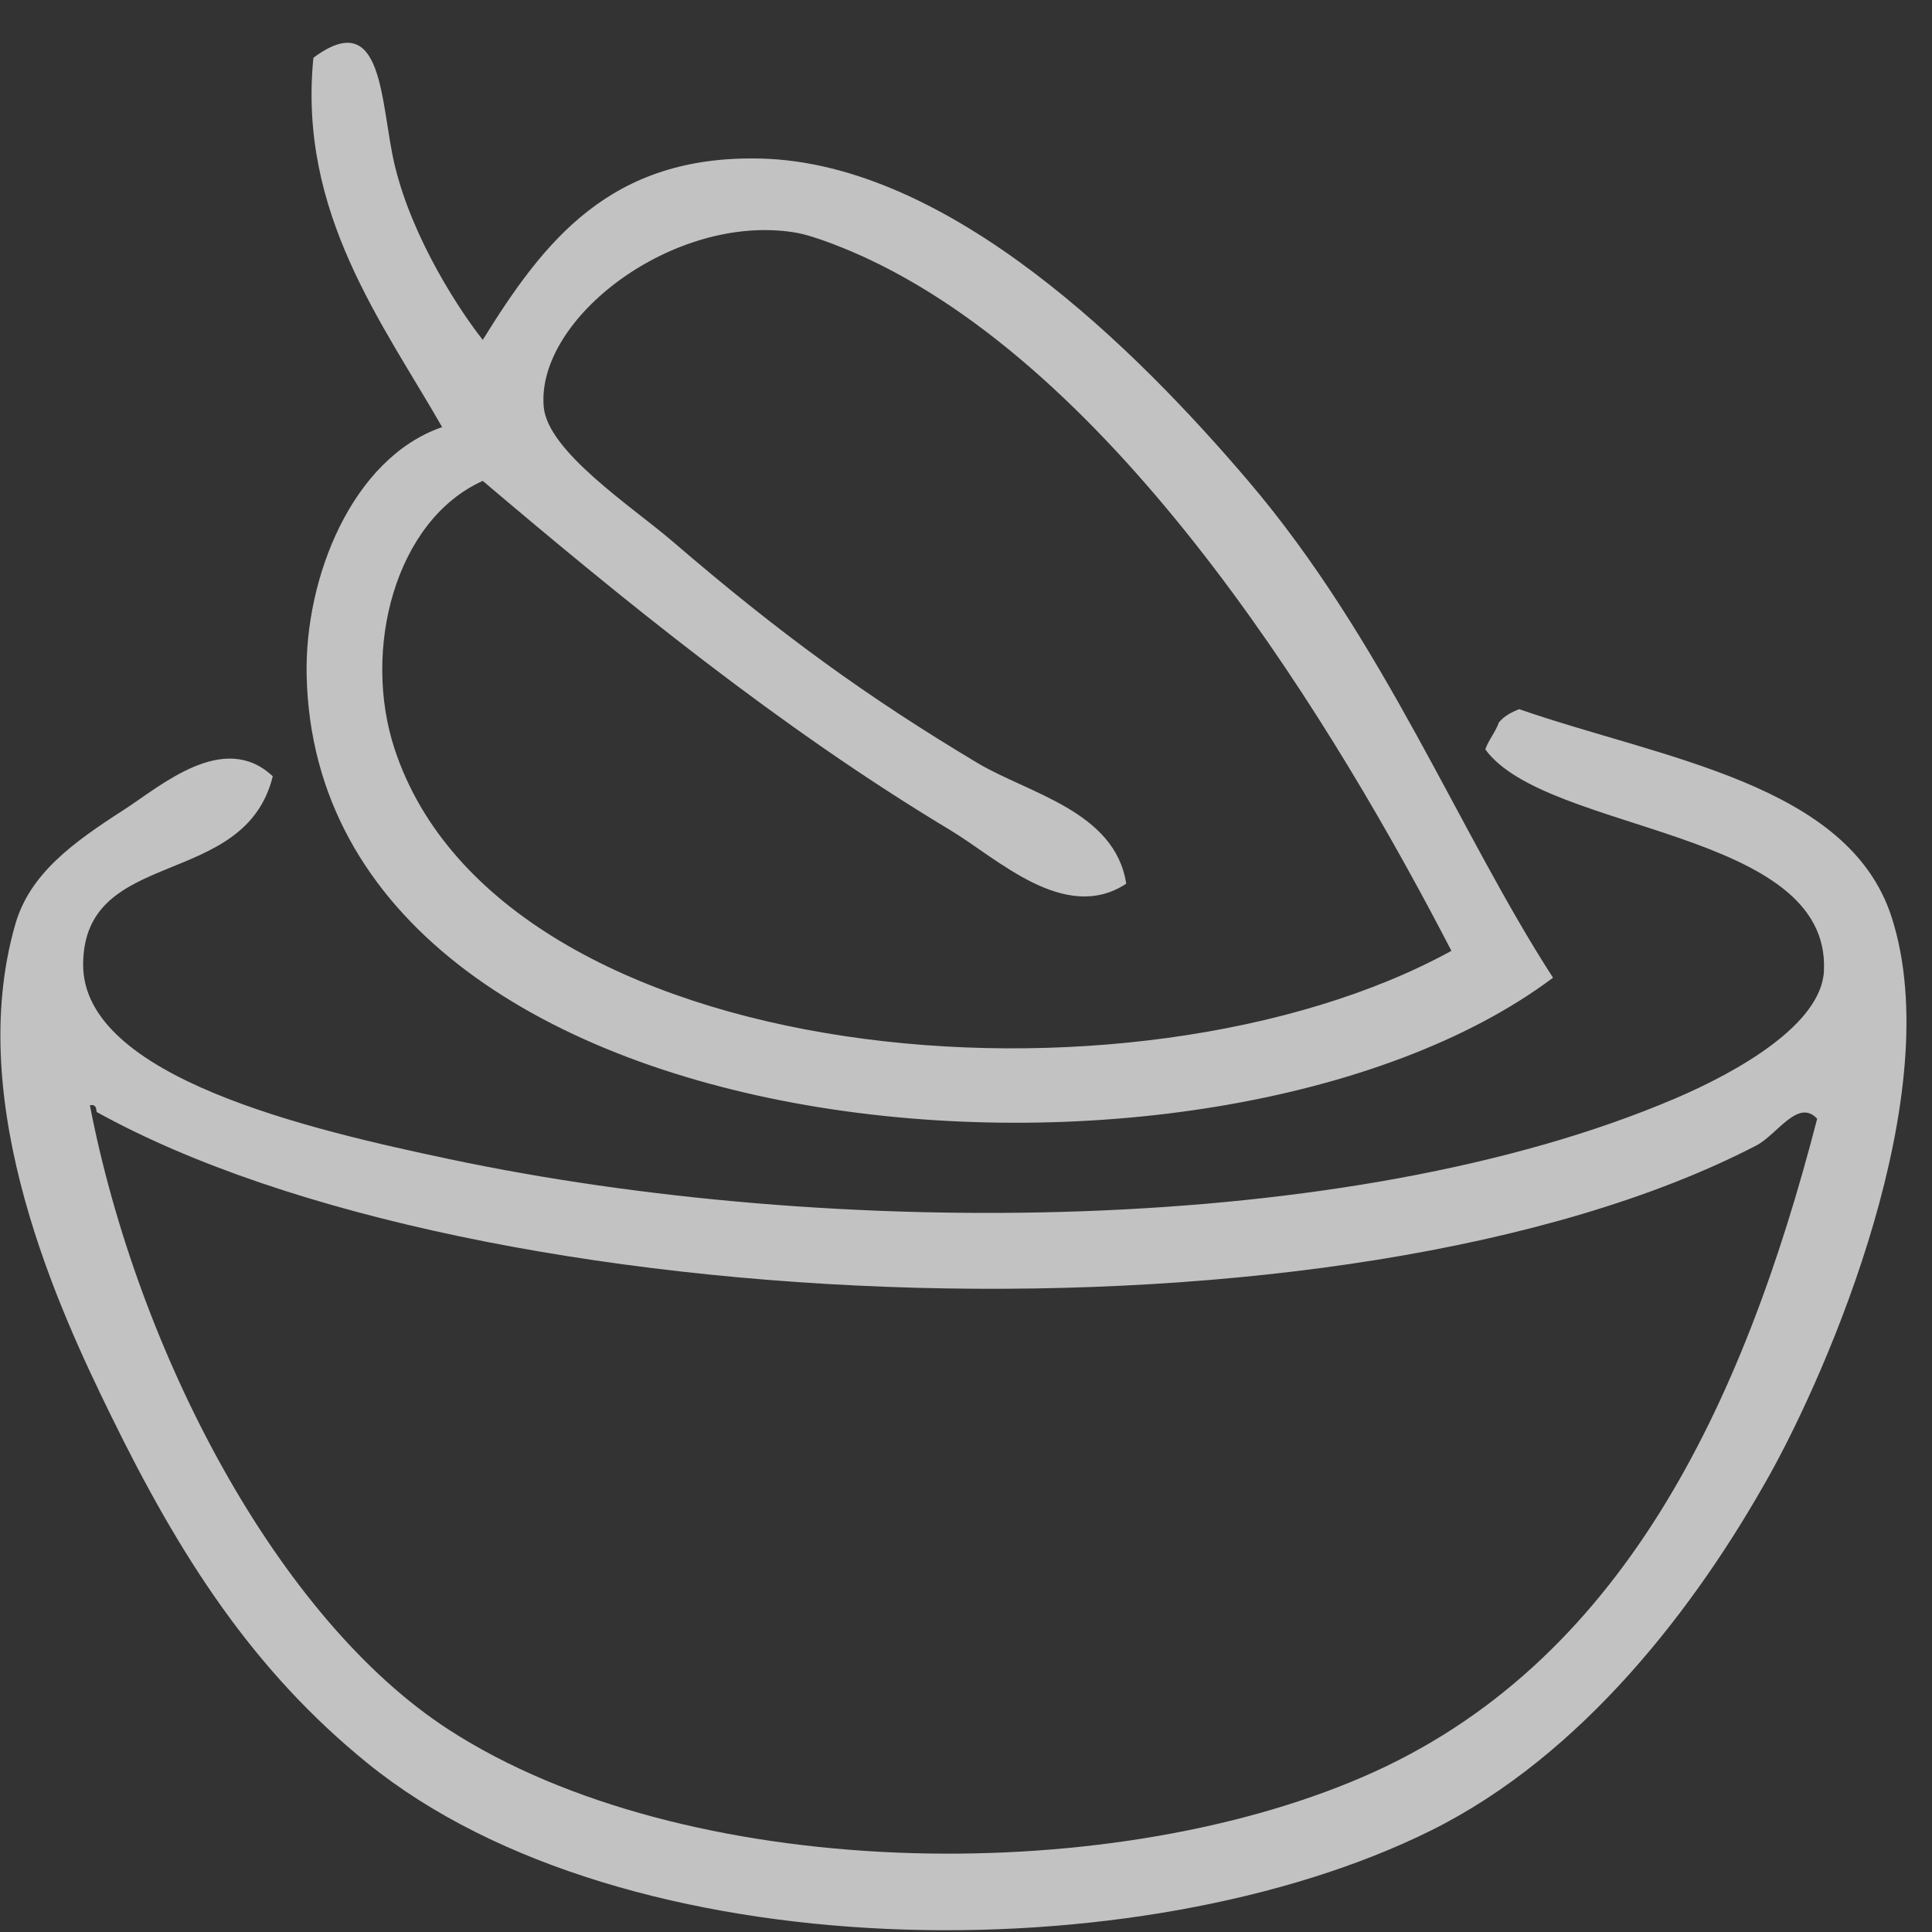 <svg xmlns="http://www.w3.org/2000/svg" width="32" height="32">
    <rect width="100%" height="100%" fill="#333333" stroke="none"/>
    <path fill="#FFF" fill-rule="evenodd" d="M29.313 24.424c-1.22 2.188-3.099 4.647-5.61 5.894-4.786 2.378-13.351 2.343-17.614-1.112-1.892-1.534-3.107-3.415-4.263-5.784-.81-1.657-2.441-5.112-1.571-8.118.242-.837.961-1.353 1.795-1.89.606-.39 1.655-1.322 2.468-.556-.467 1.889-3.131 1.155-3.141 3.114-.01 1.877 3.784 2.743 6.058 3.225 6.317 1.338 14.913 1.302 20.307-1.001 1.039-.443 2.425-1.229 2.468-2.113.117-2.357-4.594-2.278-5.609-3.671.058-.164.166-.279.224-.444.082-.104.204-.169.337-.222 2.378.825 5.457 1.232 6.17 3.447.94 2.919-1.061 7.512-2.019 9.231zm-.225-5.45c-6.808 3.527-21.181 2.939-27.487-.556-.006-.068-.017-.131-.112-.111.788 4.073 3.103 8.503 5.946 10.343 3.886 2.515 10.817 2.651 15.146.778 4.265-1.844 6.286-6.135 7.517-10.898-.317-.343-.662.264-1.01.444zM5.079 11.189c-.036-1.617.752-3.6 2.244-4.115C6.345 5.362 4.934 3.528 5.191.957c1.177-.876 1.104.769 1.347 1.78.3 1.251 1.114 2.461 1.458 2.892 1.012-1.63 2.107-3.063 4.6-3.003 3.133.075 6.232 3.172 8.078 5.339 2.25 2.64 3.483 5.808 5.049 8.229-5.626 4.221-20.464 3.077-20.644-5.005zm9.312-6.895c-.298-.14-.884-.389-1.234-.445-1.995-.318-4.282 1.421-4.151 2.892.066.741 1.473 1.658 2.131 2.224 1.792 1.541 3.219 2.575 5.049 3.67.849.508 2.283.8 2.468 2.002-1.019.669-2.141-.425-2.917-.889-2.826-1.697-5.426-3.82-7.741-5.783-1.452.654-2.004 2.799-1.458 4.447 1.768 5.342 12.265 6.209 17.502 3.337-1.889-3.65-5.376-9.44-9.649-11.455z" opacity=".702"/>
</svg>
